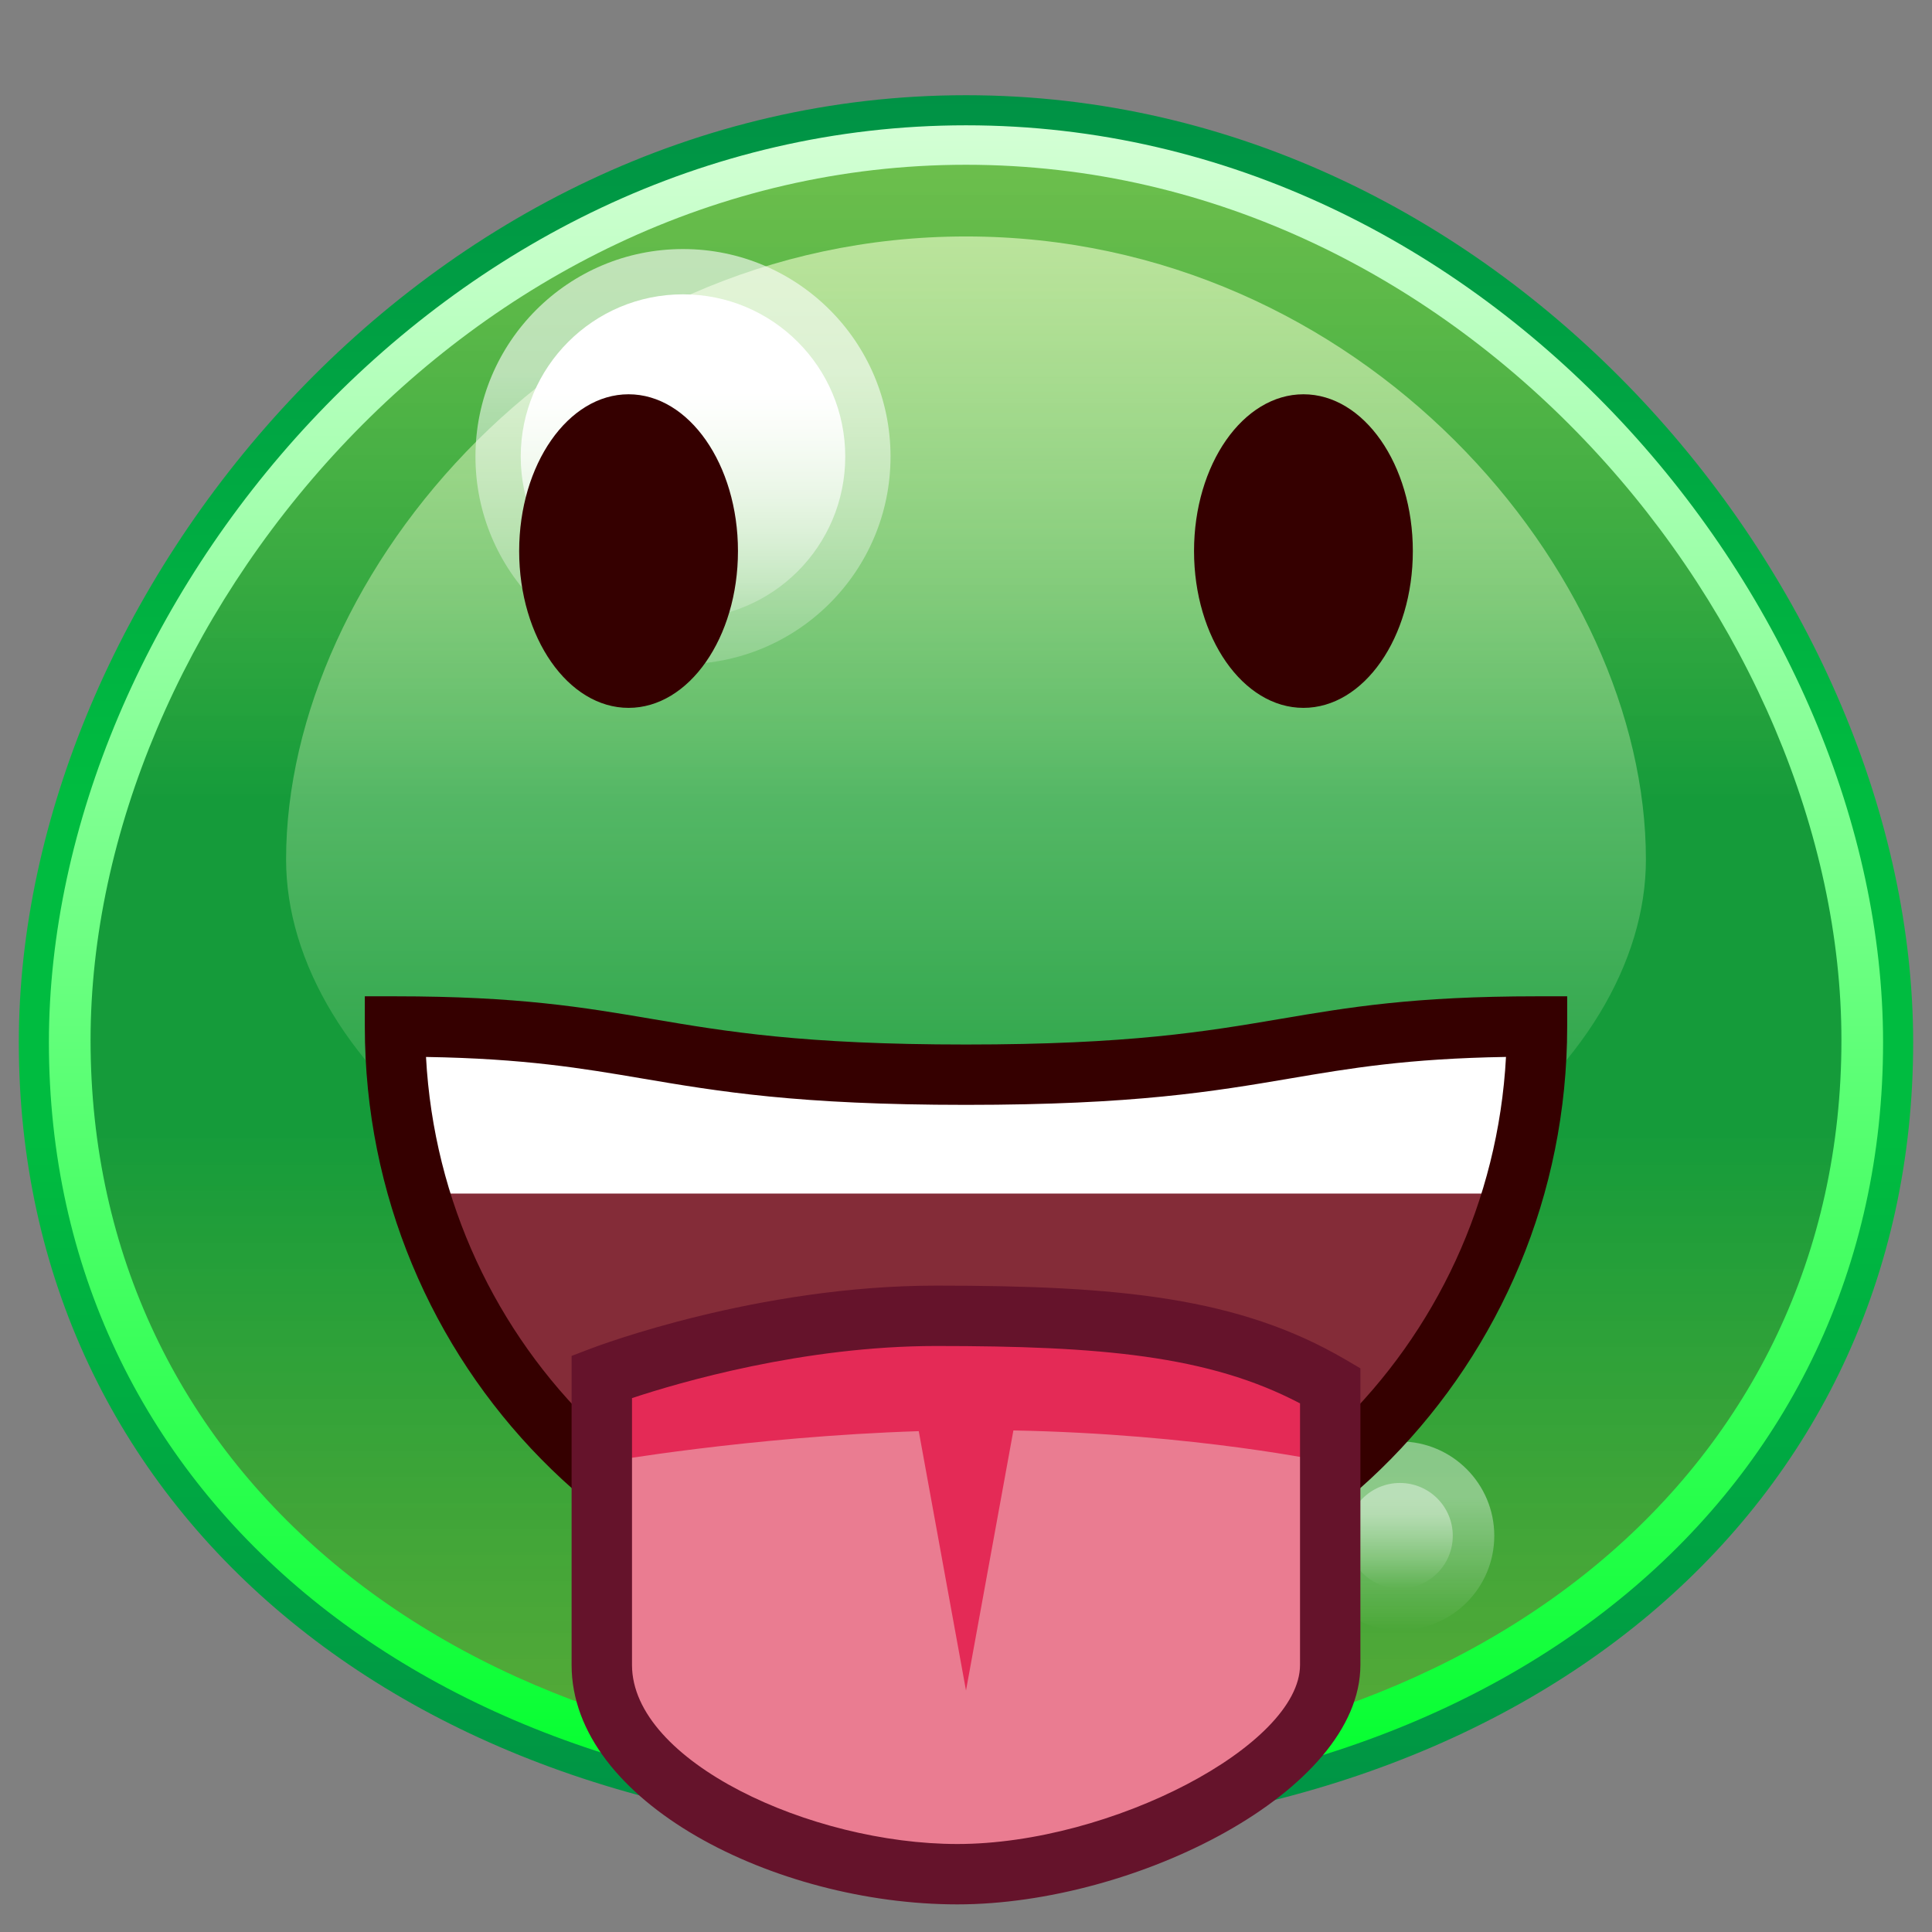<?xml version="1.0" encoding="UTF-8"?>
<!-- Generated by phantom_svg. -->
<svg width="64px" height="64px" viewBox="0 0 64 64" preserveAspectRatio="none" xmlns="http://www.w3.org/2000/svg" xmlns:xlink="http://www.w3.org/1999/xlink" version="1.1">
  <rect x="0" y="0" width="64" height="64" fill="#808080" stroke="none"/>
  <g>
    <linearGradient id='SVGID_1_' gradientUnits='userSpaceOnUse' x1='32' y1='4.5' x2='32' y2='59.5'>
      <stop offset='0' style='stop-color:#6BCF40;stop-opacity:0.8'/>
      <stop offset='0.4' style='stop-color:#159B3A'/>
      <stop offset='0.6' style='stop-color:#159B3A'/>
      <stop offset='1' style='stop-color:#51B526;stop-opacity:0.8'/>
    </linearGradient>
    <path style='fill:url(#SVGID_1_);' d='M62,34.5c0,13.807-11.25,25-30,25S2,48.307,2,34.5s12.5-30,30-30
		S62,20.693,62,34.5z'/>
    <linearGradient id='SVGID_2_' gradientUnits='userSpaceOnUse' x1='32' y1='4' x2='32' y2='60'>
      <stop offset='0' style='stop-color:#D4FFD5'/>
      <stop offset='1' style='stop-color:#00FF2C'/>
    </linearGradient>
    <path style='fill:url(#SVGID_2_);' d='M32,60C14.042,60,1.5,49.514,1.5,34.5C1.5,20.103,14.543,4,32,4
		c17.456,0,30.5,16.103,30.5,30.5C62.5,49.514,49.958,60,32,60z M32,5.458c-16.598,0-29,15.311-29,29
		c0,14.18,11.925,24.085,29,24.085s29-9.904,29-24.085C61,20.768,48.598,5.458,32,5.458z'/>
    <linearGradient id='SVGID_3_' gradientUnits='userSpaceOnUse' x1='32' y1='3.154' x2='32' y2='60.845'>
      <stop offset='0' style='stop-color:#009245'/>
      <stop offset='0.4' style='stop-color:#00BC40'/>
      <stop offset='0.6' style='stop-color:#00BC40'/>
      <stop offset='1' style='stop-color:#009245'/>
    </linearGradient>
    <path style='fill:url(#SVGID_3_);' d='M32,60.845c-18.474,0-31.377-10.821-31.377-26.315
		C0.623,19.72,14.042,3.154,32,3.154c17.958,0,31.376,16.565,31.376,31.377
		C63.376,50.024,50.474,60.845,32,60.845z M32,4.151
		c-17.387,0-30.38,16.039-30.38,30.38C1.62,49.437,14.113,59.848,32,59.848
		s30.379-10.411,30.379-25.317C62.379,20.19,49.387,4.151,32,4.151z'/>
    <linearGradient id='SVGID_4_' gradientUnits='userSpaceOnUse' x1='32' y1='7.833' x2='32' y2='42.833'>
      <stop offset='0' style='stop-color:#F5FFD2;stop-opacity:0.6'/>
      <stop offset='1' style='stop-color:#F5FFD2;stop-opacity:0'/>
    </linearGradient>
    <path style='fill:url(#SVGID_4_);' d='M54.523,28.472c0,6.794-8.446,14.361-22.523,14.361
		S9.477,35.266,9.477,28.472c0-9.499,9.384-20.639,22.523-20.639
		S54.523,18.973,54.523,28.472z'/>
    <linearGradient id='SVGID_5_' gradientUnits='userSpaceOnUse' x1='22.625' y1='8.25' x2='22.625' y2='22'>
      <stop offset='0.3' style='stop-color:#FFFFFF;stop-opacity:0.6'/>
      <stop offset='1' style='stop-color:#FFFFFF;stop-opacity:0.2'/>
    </linearGradient>
    <circle style='fill:url(#SVGID_5_);' cx='22.625' cy='15.125' r='6.875'/>
    <linearGradient id='SVGID_6_' gradientUnits='userSpaceOnUse' x1='46.375' y1='47.75' x2='46.375' y2='54'>
      <stop offset='0.3' style='stop-color:#FFFFFF;stop-opacity:0.4'/>
      <stop offset='1' style='stop-color:#FFFFFF;stop-opacity:0'/>
    </linearGradient>
    <circle style='fill:url(#SVGID_6_);' cx='46.375' cy='50.875' r='3.125'/>
    <linearGradient id='SVGID_7_' gradientUnits='userSpaceOnUse' x1='46.375' y1='49.125' x2='46.375' y2='52.625'>
      <stop offset='0.3' style='stop-color:#FFFFFF;stop-opacity:0.4'/>
      <stop offset='1' style='stop-color:#FFFFFF;stop-opacity:0'/>
    </linearGradient>
    <circle style='fill:url(#SVGID_7_);' cx='46.375' cy='50.875' r='1.75'/>
    <linearGradient id='SVGID_8_' gradientUnits='userSpaceOnUse' x1='22.625' y1='9.75' x2='22.625' y2='20.5'>
      <stop offset='0.3' style='stop-color:#FFFFFF'/>
      <stop offset='1' style='stop-color:#FFFFFF;stop-opacity:0.2'/>
    </linearGradient>
    <circle style='fill:url(#SVGID_8_);' cx='22.625' cy='15.125' r='5.375'/>
  </g>
  <g>
    <ellipse style='fill:#350000;' cx='43.178' cy='18.255' rx='3.624' ry='5.194'/>
    <ellipse style='fill:#350000;' cx='20.822' cy='18.255' rx='3.624' ry='5.194'/>
    <path style='fill:#842C38;' d='M50.915,34.004c0,10.643-8.467,19.273-18.915,19.273
		c-10.446,0-18.915-8.631-18.915-19.273C20.722,33.782,21.554,35.601,32,35.601
		C42.448,35.601,42.448,34.004,50.915,34.004z'/>
    <polygon style='fill:#FFFFFF;' points='50.766,39.538 13.235,39.538 13.235,34.537 31.757,36.134 
		50.766,34.537 	'/>
    <path style='fill:#350000;' d='M32,54.277c-10.981,0-19.915-9.095-19.915-20.273v-1h1
		c4.097,0,6.242,0.364,8.513,0.75C24.051,34.17,26.587,34.601,32,34.601
		c5.414,0,7.951-0.431,10.404-0.847c2.271-0.386,4.415-0.75,8.511-0.75h1v1
		C51.915,45.183,42.981,54.277,32,54.277z M14.112,35.013
		C14.626,44.621,22.453,52.277,32,52.277s17.373-7.656,17.888-17.265
		c-3.275,0.055-5.162,0.375-7.149,0.713c-2.534,0.43-5.155,0.875-10.738,0.875
		c-5.581,0-8.202-0.445-10.736-0.875C19.276,35.388,17.39,35.067,14.112,35.013z'/>
    <path style='fill:#EA7C91;' d='M19.935,45.604c0,0,5.269-2.017,11.073-2.017
		c5.804,0,9.691,0.343,13.056,2.314c0,0,0,5.764,0,9.253
		c0,3.487-6.986,6.931-12.35,6.931c-5.364,0-11.779-2.985-11.779-6.931
		C19.935,51.206,19.935,45.604,19.935,45.604z'/>
    <path style='fill:#E42A56;' d='M44,45.062c0,0-4.245-1.921-11.574-1.921
		C25.096,43.141,20,45.062,20,45.062v3.377c0,0,4.832-0.849,10.435-1.03L32,56
		l1.57-8.615C39.649,47.501,44,48.438,44,48.438V45.062z'/>
    <path style='fill:#65132B;' d='M31.714,63.085c-6.032,0-12.779-3.392-12.779-7.931V44.916
		l0.643-0.245c0.222-0.085,5.51-2.083,11.431-2.083
		c6.082,0,10.044,0.391,13.562,2.45l0.494,0.29v9.826
		C45.064,59.351,37.599,63.085,31.714,63.085z M20.936,46.314v8.84
		c0,3.194,5.927,5.931,10.779,5.931c5.091,0,11.35-3.271,11.35-5.931v-8.665
		c-3.021-1.59-6.625-1.901-12.056-1.901C26.605,44.588,22.481,45.802,20.936,46.314z'/>
  </g>
  <g>
  </g>
  <g>
  </g>
  <g>
  </g>
  <g>
  </g>
  <g>
  </g>
  <g>
  </g>
</svg>